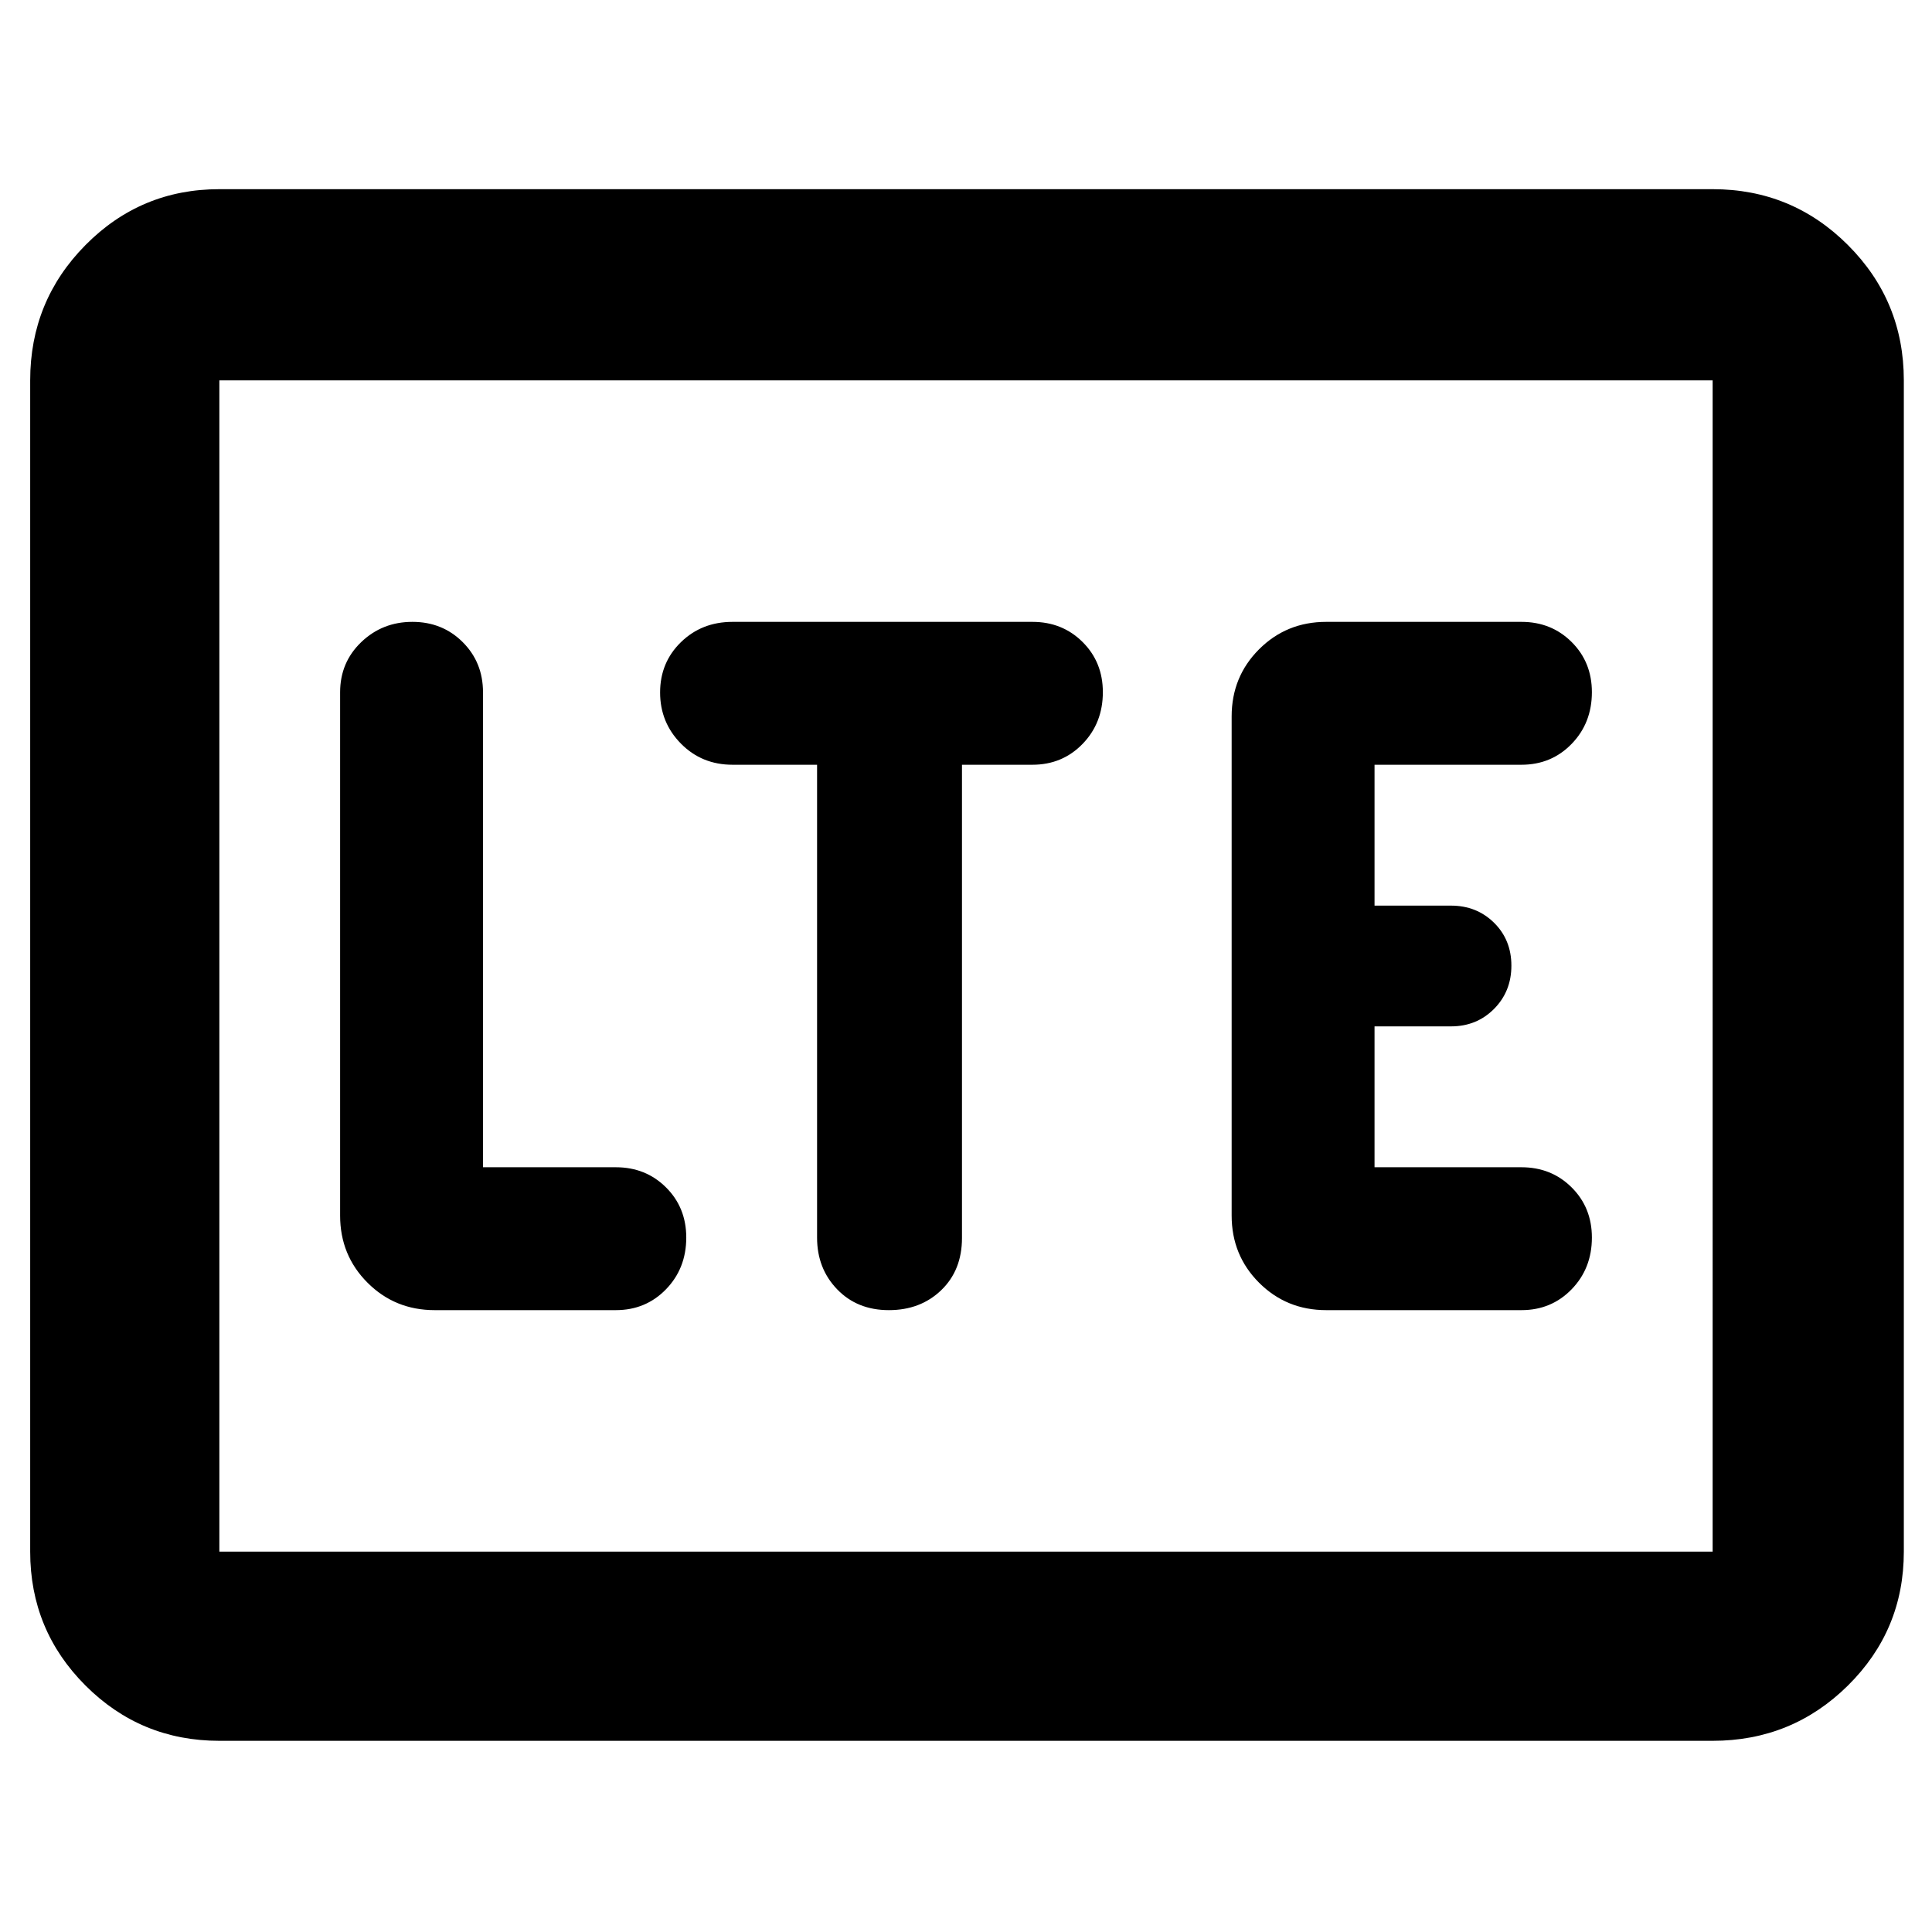 <svg xmlns="http://www.w3.org/2000/svg" width="48" height="48" viewBox="0 96 960 960"><path d="M109 961q-39.05 0-66.525-27.475Q15 906.05 15 867V285q0-39.463 27.475-67.231Q69.95 190 109 190h742q39.463 0 67.231 27.769Q946 245.537 946 285v582q0 39.05-27.769 66.525Q890.463 961 851 961H109Zm0-94h742V285H109v582Zm0 0V285v582Zm197-120q14.875 0 24.938-10.37Q341 726.26 341 710.93q0-14.905-10.062-24.917Q320.875 676 306 676h-66V440q0-14.875-10.088-24.938-10.087-10.062-25-10.062Q190 405 179.5 415.062 169 425.125 169 440v260q0 19.75 13.625 33.375T216 747h90Zm100-271v235q0 15.3 9.975 25.65 9.976 10.35 25.7 10.35 15.725 0 26.025-9.925 10.3-9.925 10.3-25.918V476h35q14.875 0 24.938-10.37Q548 455.26 548 439.93q0-14.905-10.062-24.917Q527.875 405 513 405H364q-15.3 0-25.65 10.088-10.35 10.087-10.35 25Q328 455 338.35 465.5 348.7 476 364 476h42Zm253 271h97q14.875 0 24.938-10.37Q791 726.26 791 710.93q0-14.905-10.062-24.917Q770.875 676 756 676h-73v-70h38q12.75 0 21.375-8.675 8.625-8.676 8.625-21.5 0-12.825-8.625-21.325T721 546h-38v-70h73q14.875 0 24.938-10.37Q791 455.26 791 439.93q0-14.905-10.062-24.917Q770.875 405 756 405h-97q-19.75 0-33.375 13.625T612 452v248q0 19.75 13.625 33.375T659 747Z"/></svg>